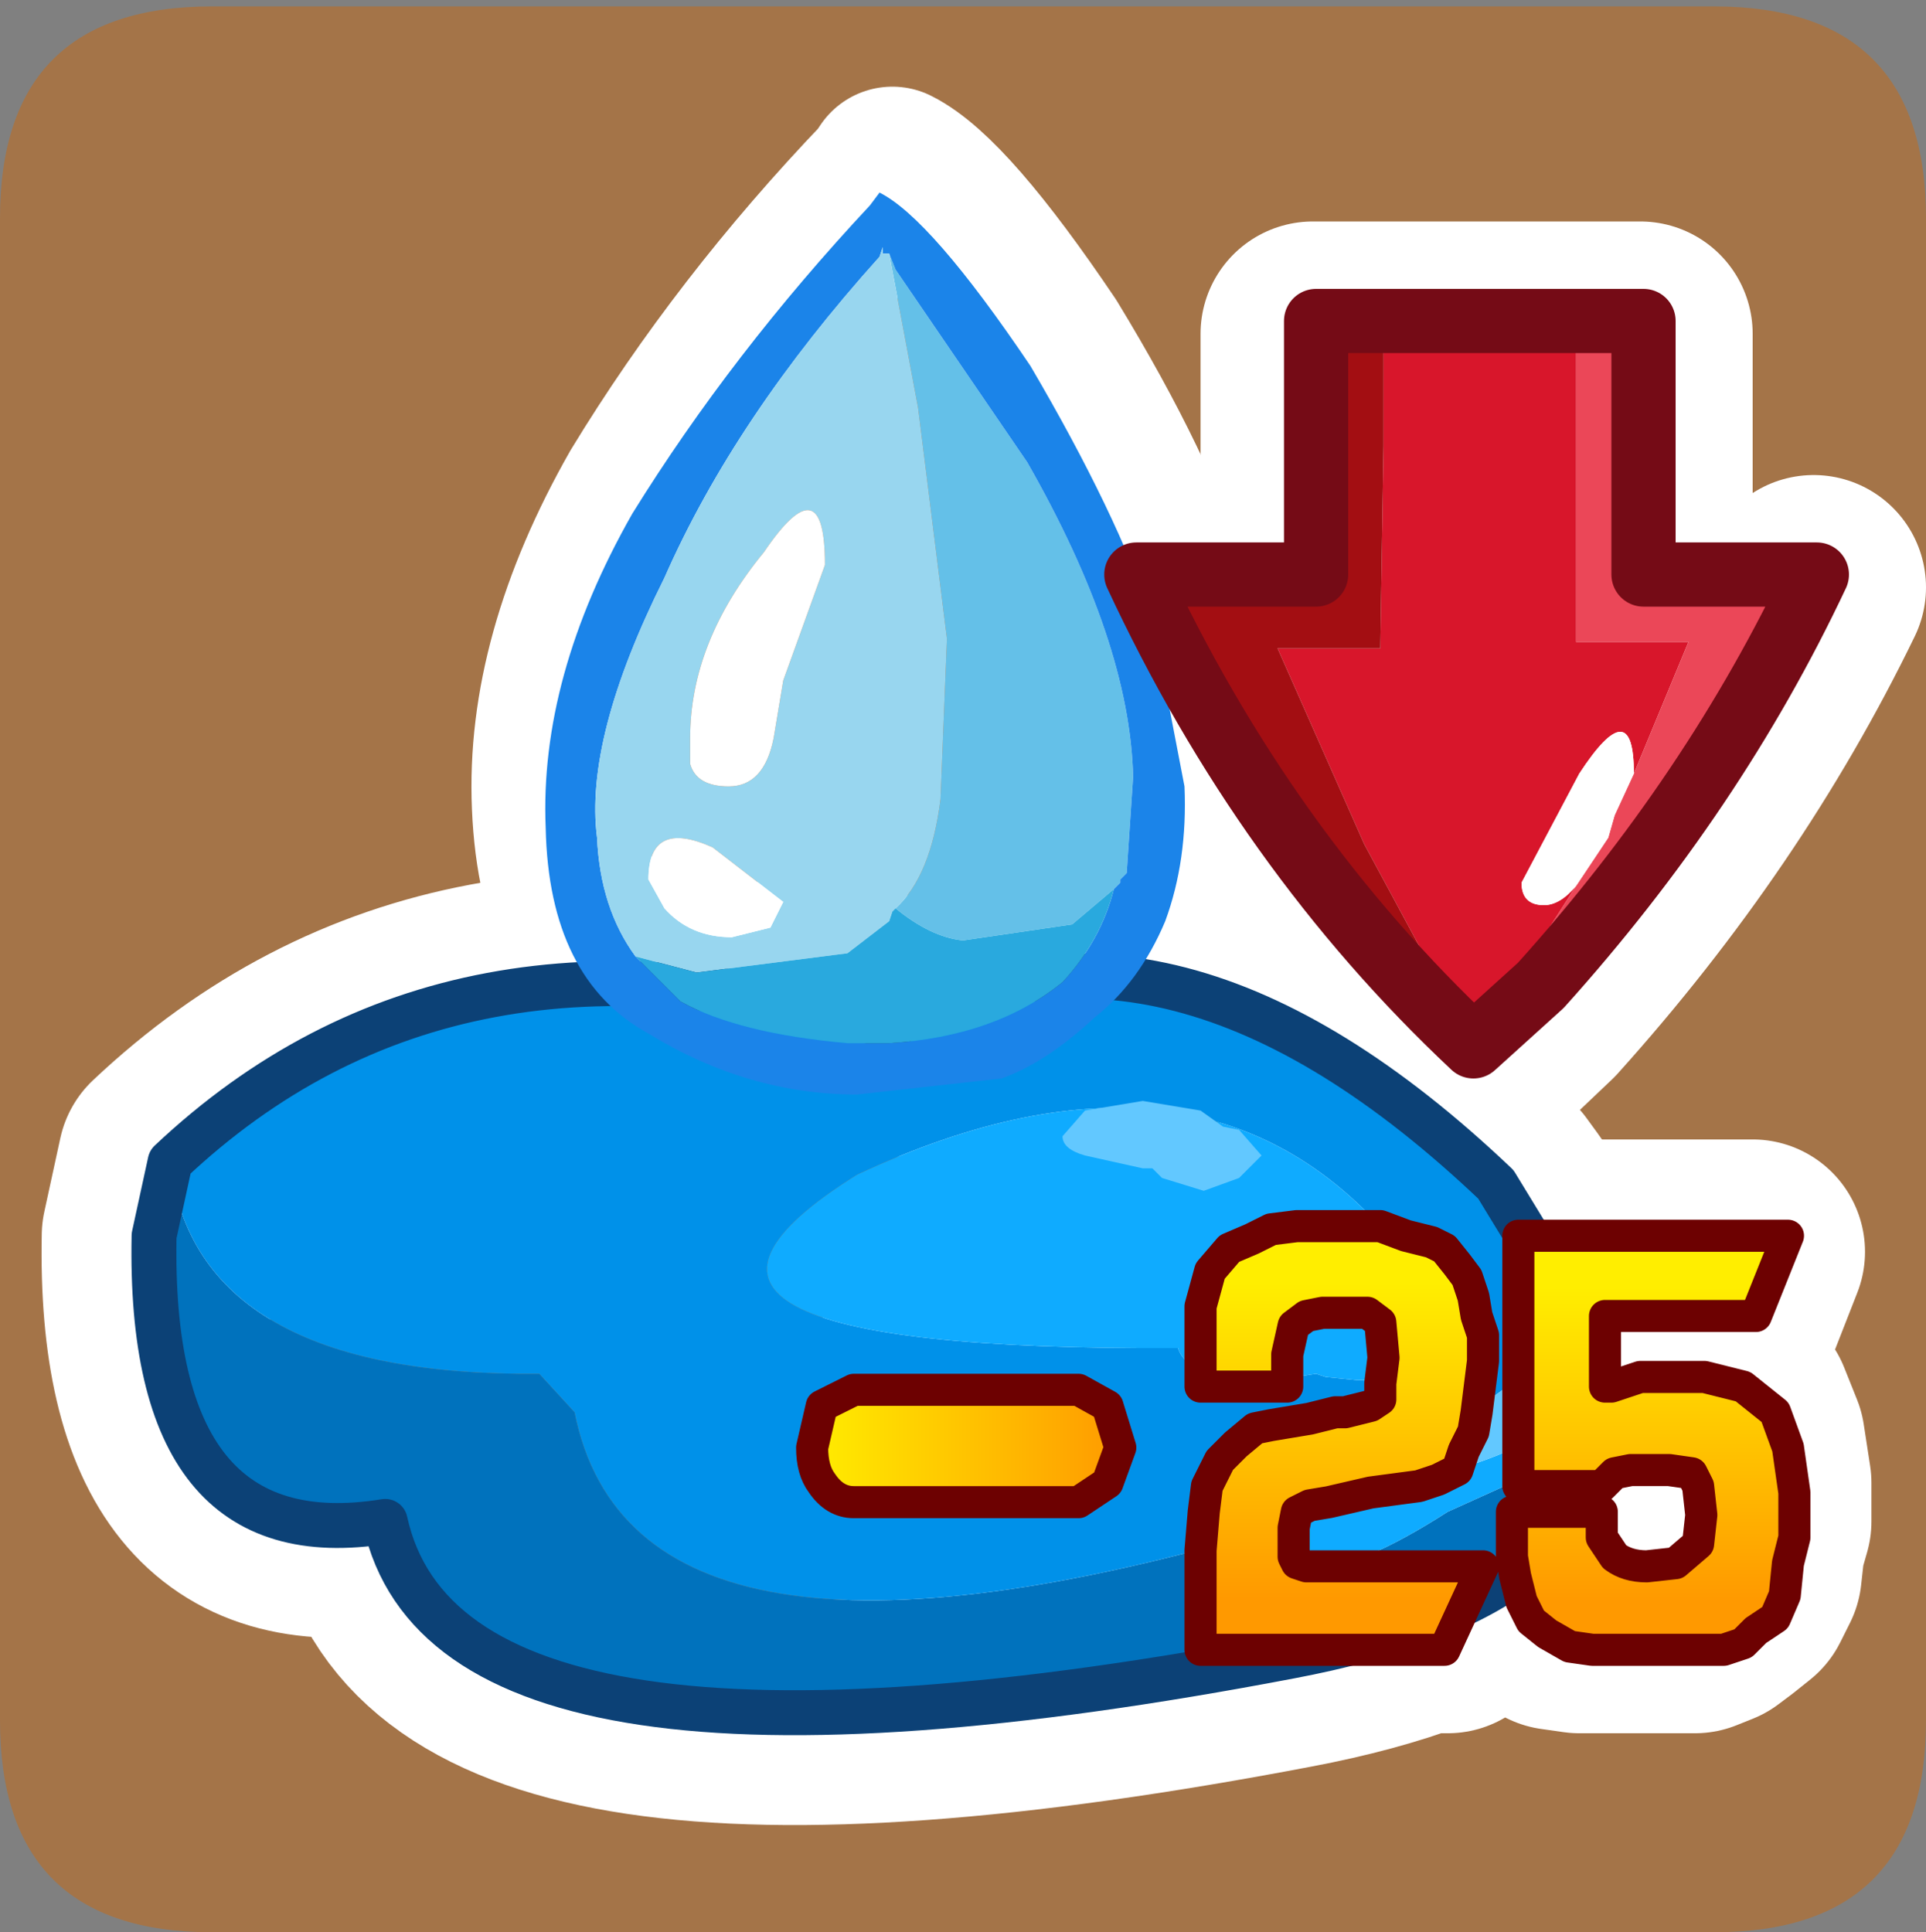 <?xml version="1.0" encoding="UTF-8" standalone="no"?>
<svg xmlns:ffdec="https://www.free-decompiler.com/flash" xmlns:xlink="http://www.w3.org/1999/xlink" ffdec:objectType="frame" height="30.1px" width="30.0px" xmlns="http://www.w3.org/2000/svg">
  <rect width="100%" height="100%" fill="#808080" stroke="none"/>
  <g transform="matrix(1.0, 0.0, 0.0, 1.0, 0.0, 0.0)">
    <use ffdec:characterId="1" height="30.0" transform="matrix(1.0, 0.0, 0.0, 1.0, 0.0, 0.0)" width="30.0" xlink:href="#shape0"/>
    <use ffdec:characterId="3" height="30.0" transform="matrix(1.0, 0.0, 0.0, 1.0, 0.0, 0.1)" width="30.0" xlink:href="#sprite0"/>
  </g>
  <defs>
    <g id="shape0" transform="matrix(1.0, 0.0, 0.0, 1.0, 0.0, 0.0)">
      <path d="M0.0 0.0 L30.0 0.0 30.0 30.0 0.0 30.0 0.0 0.0" fill="#33cc66" fill-opacity="0.0" fill-rule="evenodd" stroke="none"/>
    </g>
    <g id="sprite0" transform="matrix(1.0, 0.0, 0.0, 1.0, 0.0, 30.0)">
      <use ffdec:characterId="2" height="30.0" transform="matrix(1.0, 0.0, 0.0, 1.0, 0.0, -30.0)" width="30.0" xlink:href="#shape1"/>
    </g>
    <g id="shape1" transform="matrix(1.0, 0.0, 0.0, 1.0, 0.0, 30.0)">
      <path d="M30.0 -26.7 L30.0 -3.3 Q30.0 0.0 26.7 0.0 L3.3 0.0 Q0.0 0.0 0.0 -3.3 L0.0 -26.7 Q0.0 -30.0 3.3 -30.0 L26.7 -30.0 Q30.0 -30.0 30.0 -26.7" fill="#a47448" fill-rule="evenodd" stroke="none"/>
      <path d="M25.55 -20.95 L25.55 -24.9 20.45 -24.9 20.45 -20.95 M22.65 -13.85 Q19.55 -16.8 17.65 -20.95 M22.9 -13.6 L23.9 -14.55 Q26.6 -17.55 28.25 -20.95" fill="none" stroke="#ffffff" stroke-linecap="round" stroke-linejoin="round" stroke-width="3.5"/>
      <path d="M20.15 -10.65 L20.5 -10.7 21.65 -10.7 22.0 -10.6 22.35 -10.5 22.55 -10.4 22.7 -10.2 22.85 -10.0 22.95 -9.75 23.0 -9.45 23.05 -9.2 23.05 -8.85 23.0 -8.15 22.95 -7.85 22.8 -7.6 22.7 -7.35 22.45 -7.2 22.2 -7.1 21.5 -7.0 20.95 -6.9 20.65 -6.85 20.5 -6.75 20.45 -6.55 20.45 -6.15 20.5 -6.05 20.6 -6.0 23.05 -6.0 22.55 -4.85 19.15 -4.85 19.15 -6.2 19.2 -6.75 19.25 -7.1 19.4 -7.45 19.65 -7.7 19.9 -7.9 20.15 -7.95 20.65 -8.05 21.0 -8.15 21.15 -8.15 21.5 -8.2 21.65 -8.3 21.65 -8.55 21.7 -8.9 21.65 -9.4 21.45 -9.5 21.2 -9.5 20.85 -9.5 20.6 -9.45 20.45 -9.35 20.35 -8.95 20.35 -8.6 20.35 -8.5 19.15 -8.5 19.15 -8.8 19.15 -9.6 19.3 -10.1 19.55 -10.4 19.85 -10.55 20.15 -10.65" fill="url(#gradient0)" fill-rule="evenodd" stroke="none"/>
      <path d="M18.05 -7.65 L17.85 -7.15 Q17.7 -6.9 17.45 -6.9 L14.35 -6.9 13.9 -7.15 Q13.75 -7.35 13.75 -7.65 L13.9 -8.2 14.35 -8.45 17.45 -8.45 17.85 -8.2 18.05 -7.65" fill="url(#gradient1)" fill-rule="evenodd" stroke="none"/>
      <path d="M26.85 -9.45 L24.75 -9.45 24.75 -8.6 24.75 -8.5 24.85 -8.5 25.0 -8.55 25.25 -8.6 26.15 -8.6 26.65 -8.5 27.1 -8.15 27.3 -7.65 27.4 -7.0 27.4 -6.4 27.3 -6.05 27.25 -5.6 27.1 -5.3 26.85 -5.1 26.65 -4.95 26.4 -4.85 26.0 -4.85 25.1 -4.85 24.6 -4.85 24.25 -4.9 23.95 -5.05 23.75 -5.25 23.6 -5.5 23.5 -5.85 23.45 -6.15 23.45 -6.75 24.7 -6.75 24.7 -6.4 24.9 -6.15 Q25.05 -6.0 25.35 -6.0 L25.75 -6.05 26.05 -6.3 26.1 -6.7 26.05 -7.1 25.95 -7.3 25.65 -7.35 25.1 -7.35 24.9 -7.3 24.7 -7.1 23.55 -7.1 23.55 -10.6 27.3 -10.6 26.85 -9.45" fill="url(#gradient2)" fill-rule="evenodd" stroke="none"/>
      <path d="M20.15 -10.65 L20.5 -10.7 21.65 -10.7 22.0 -10.6 22.35 -10.5 22.55 -10.4 22.7 -10.2 22.85 -10.0 22.95 -9.75 23.0 -9.45 23.05 -9.2 23.05 -8.85 23.0 -8.15 22.95 -7.85 22.8 -7.6 22.7 -7.35 22.45 -7.2 22.2 -7.1 21.5 -7.0 20.95 -6.9 20.65 -6.85 20.5 -6.75 20.45 -6.55 20.45 -6.15 20.5 -6.05 20.6 -6.0 23.05 -6.0 22.55 -4.85 19.15 -4.85 19.15 -6.2 19.2 -6.75 19.25 -7.1 19.4 -7.45 19.65 -7.7 19.9 -7.9 20.15 -7.95 20.65 -8.05 21.0 -8.15 21.15 -8.15 21.5 -8.2 21.65 -8.3 21.65 -8.55 21.7 -8.9 21.65 -9.4 21.45 -9.5 21.2 -9.5 20.85 -9.5 20.6 -9.45 20.45 -9.35 20.35 -8.95 20.35 -8.6 20.35 -8.5 19.15 -8.5 19.15 -8.8 19.15 -9.6 19.3 -10.1 19.55 -10.4 19.85 -10.55 20.15 -10.65 M18.05 -7.65 L17.85 -8.2 17.45 -8.45 14.35 -8.45 13.9 -8.2 13.75 -7.65 Q13.75 -7.35 13.9 -7.15 L14.35 -6.9 17.45 -6.9 Q17.7 -6.9 17.85 -7.15 L18.05 -7.65 M26.85 -9.45 L24.75 -9.45 24.75 -8.6 24.75 -8.5 24.85 -8.5 25.0 -8.55 25.25 -8.6 26.15 -8.6 26.65 -8.5 27.1 -8.15 27.3 -7.65 27.4 -7.0 27.4 -6.4 27.3 -6.05 27.25 -5.6 27.1 -5.3 26.85 -5.1 26.65 -4.95 26.4 -4.85 26.0 -4.85 25.1 -4.85 24.6 -4.85 24.25 -4.9 23.95 -5.05 23.75 -5.25 23.6 -5.5 23.5 -5.85 23.45 -6.15 23.45 -6.75 24.7 -6.75 24.7 -6.4 24.9 -6.15 Q25.05 -6.0 25.35 -6.0 L25.75 -6.05 26.05 -6.3 26.1 -6.7 26.05 -7.1 25.95 -7.3 25.65 -7.35 25.1 -7.35 24.9 -7.3 24.7 -7.1 23.55 -7.1 23.55 -10.6 27.3 -10.6 26.85 -9.45 Z" fill="none" stroke="#ffffff" stroke-linecap="round" stroke-linejoin="round" stroke-width="3.5"/>
      <path d="M24.85 -8.55 Q24.6 -9.9 23.3 -11.65 18.2 -16.5 13.85 -14.1 7.05 -16.15 2.65 -12.0 L2.4 -10.85 Q2.3 -5.8 6.0 -6.4 7.0 -1.8 20.1 -4.3 24.85 -5.2 24.9 -7.9" fill="none" stroke="#ffffff" stroke-linecap="round" stroke-linejoin="round" stroke-width="3.5"/>
      <path d="M13.8 -27.25 Q11.6 -24.95 10.05 -22.4 8.6 -19.85 8.7 -17.55 8.8 -15.15 10.35 -14.3 L11.2 -13.9 Q12.4 -13.4 13.55 -13.4 L15.85 -13.6 16.35 -13.9 17.3 -14.6 Q18.0 -15.1 18.4 -16.1 18.75 -17.0 18.65 -18.15 L18.15 -20.75 Q17.65 -22.4 16.25 -24.7 14.7 -27.0 13.9 -27.4 L13.8 -27.25 Z" fill="none" stroke="#ffffff" stroke-linecap="round" stroke-linejoin="round" stroke-width="2.7"/>
      <path d="M2.65 -12.0 Q3.05 -8.65 8.4 -8.7 L8.95 -8.1 Q9.9 -3.35 19.9 -6.3 L19.6 -6.0 19.65 -5.8 20.4 -5.65 Q21.15 -5.65 22.55 -6.55 L24.65 -7.5 24.9 -7.9 Q24.85 -5.2 20.1 -4.3 7.0 -1.8 6.0 -6.4 2.3 -5.8 2.4 -10.85 L2.65 -12.0" fill="#0072bd" fill-rule="evenodd" stroke="none"/>
      <path d="M19.9 -6.3 Q9.9 -3.35 8.95 -8.1 L8.4 -8.7 Q3.05 -8.65 2.65 -12.0 7.05 -16.15 13.85 -14.1 18.2 -16.5 23.3 -11.65 L24.55 -9.6 24.35 -9.3 24.3 -9.3 24.3 -9.25 Q22.9 -7.7 19.55 -6.6 L20.9 -6.8 19.9 -6.3 M18.35 -9.1 Q18.5 -8.6 19.85 -8.6 L20.5 -8.7 20.65 -8.65 21.15 -8.6 Q22.35 -8.6 22.6 -9.3 L22.65 -9.3 22.6 -9.4 22.6 -9.6 22.15 -10.5 21.8 -10.65 Q18.8 -14.35 13.35 -11.8 8.95 -9.05 18.35 -9.1 M16.05 -8.05 L15.25 -8.3 14.55 -8.3 Q14.25 -8.15 14.25 -7.8 L14.05 -7.8 13.95 -7.7 13.8 -7.8 13.55 -7.8 13.5 -7.3 Q13.5 -6.9 14.2 -6.9 L14.45 -7.15 15.1 -7.0 15.85 -7.3 16.45 -7.7 16.05 -8.05" fill="#0091e9" fill-rule="evenodd" stroke="none"/>
      <path d="M24.9 -7.9 L24.65 -7.5 22.55 -6.55 Q21.15 -5.65 20.4 -5.65 L19.65 -5.8 19.6 -6.0 19.9 -6.3 20.9 -6.8 Q25.4 -7.6 24.3 -9.1 L24.3 -9.25 24.3 -9.3 24.35 -9.3 24.55 -9.3 24.85 -8.55 24.95 -8.15 24.9 -7.9 M16.05 -8.05 L16.45 -7.7 15.85 -7.3 15.1 -7.0 14.45 -7.15 14.2 -6.9 Q13.5 -6.9 13.5 -7.3 L13.55 -7.8 13.8 -7.8 13.95 -7.7 14.05 -7.8 14.25 -7.8 Q14.25 -8.15 14.55 -8.3 L15.25 -8.3 16.05 -8.05 M18.35 -9.1 Q8.95 -9.05 13.35 -11.8 18.8 -14.35 21.8 -10.65 L22.15 -10.5 22.6 -9.6 22.6 -9.4 22.65 -9.3 22.6 -9.3 Q22.35 -8.6 21.15 -8.6 L20.65 -8.65 20.5 -8.7 19.85 -8.6 Q18.5 -8.6 18.35 -9.1" fill="#0fabff" fill-rule="evenodd" stroke="none"/>
      <path d="M20.9 -6.8 L19.55 -6.6 Q22.9 -7.7 24.3 -9.25 L24.3 -9.1 Q25.4 -7.6 20.9 -6.8 M24.35 -9.3 L24.55 -9.6 24.85 -8.55 24.55 -9.3 24.35 -9.3" fill="#62c8ff" fill-rule="evenodd" stroke="none"/>
      <path d="M2.65 -12.0 L2.4 -10.85 Q2.3 -5.8 6.0 -6.4 7.0 -1.8 20.1 -4.3 24.85 -5.2 24.9 -7.9 M24.55 -9.6 L23.3 -11.65 Q18.2 -16.5 13.85 -14.1 7.05 -16.15 2.65 -12.0 M24.85 -8.55 L24.55 -9.6" fill="none" stroke="#0c4176" stroke-linecap="round" stroke-linejoin="round" stroke-width="0.7"/>
      <path d="M16.9 -12.8 L17.8 -12.95 18.7 -12.8 19.05 -12.55 19.3 -12.5 19.65 -12.1 19.3 -11.75 18.75 -11.55 18.1 -11.75 17.95 -11.9 17.8 -11.9 16.9 -12.1 Q16.55 -12.2 16.55 -12.4 L16.9 -12.8" fill="#62c8ff" fill-rule="evenodd" stroke="none"/>
      <path d="M13.85 -26.15 L13.95 -25.9 16.0 -22.9 Q17.6 -20.1 17.65 -18.0 L17.55 -16.5 17.45 -16.4 17.45 -16.35 17.4 -16.3 17.35 -16.25 16.7 -15.7 15.0 -15.45 Q14.5 -15.5 13.95 -15.95 14.5 -16.45 14.65 -17.65 L14.75 -20.15 14.3 -23.75 13.85 -26.15" fill="#64c0e8" fill-rule="evenodd" stroke="none"/>
      <path d="M17.35 -16.25 L17.4 -16.3 17.45 -16.35 17.45 -16.4 17.55 -16.5 17.65 -18.0 Q17.6 -20.1 16.0 -22.9 L13.95 -25.9 13.85 -26.15 13.75 -26.15 13.75 -26.25 13.7 -26.1 Q11.45 -23.6 10.35 -21.1 9.1 -18.6 9.3 -17.05 9.35 -15.95 9.9 -15.2 L10.35 -14.75 10.6 -14.5 Q11.5 -14.0 13.2 -13.85 L13.85 -13.85 Q15.5 -13.95 16.55 -14.8 17.15 -15.45 17.35 -16.25 M13.55 -26.9 L13.7 -27.1 Q14.5 -26.7 16.05 -24.4 17.4 -22.1 17.95 -20.45 L18.45 -17.85 Q18.5 -16.7 18.15 -15.75 17.75 -14.8 17.05 -14.25 16.3 -13.55 15.6 -13.3 L13.35 -13.05 Q11.65 -13.05 10.1 -14.0 8.55 -14.85 8.5 -17.2 8.4 -19.55 9.85 -22.1 11.4 -24.6 13.55 -26.9" fill="#1b84e9" fill-rule="evenodd" stroke="none"/>
      <path d="M13.85 -26.15 L14.3 -23.75 14.75 -20.15 14.65 -17.65 Q14.5 -16.45 13.95 -15.95 L13.9 -15.9 13.85 -15.75 13.2 -15.25 10.85 -14.95 9.9 -15.2 Q9.35 -15.95 9.3 -17.05 9.1 -18.6 10.35 -21.1 11.45 -23.6 13.7 -26.1 L13.75 -26.25 13.75 -26.15 13.85 -26.15 M12.85 -21.3 Q12.85 -22.9 11.9 -21.5 10.75 -20.1 10.75 -18.6 L10.75 -18.2 Q10.85 -17.85 11.35 -17.85 11.9 -17.85 12.05 -18.6 L12.2 -19.5 12.85 -21.3 M11.4 -15.5 L12.0 -15.65 12.2 -16.05 11.1 -16.9 Q10.1 -17.35 10.1 -16.4 L10.35 -15.95 Q10.75 -15.5 11.4 -15.5" fill="#98d6ef" fill-rule="evenodd" stroke="none"/>
      <path d="M12.85 -21.3 L12.2 -19.5 12.05 -18.6 Q11.9 -17.85 11.35 -17.85 10.85 -17.85 10.75 -18.2 L10.75 -18.6 Q10.75 -20.1 11.9 -21.5 12.85 -22.9 12.85 -21.3 M11.4 -15.5 Q10.75 -15.5 10.35 -15.95 L10.1 -16.4 Q10.1 -17.35 11.1 -16.9 L12.2 -16.05 12.0 -15.65 11.4 -15.5" fill="#ffffff" fill-rule="evenodd" stroke="none"/>
      <path d="M13.95 -15.95 Q14.5 -15.5 15.0 -15.45 L16.7 -15.7 17.35 -16.25 Q17.15 -15.45 16.55 -14.8 15.5 -13.95 13.85 -13.85 L13.2 -13.85 Q11.5 -14.0 10.6 -14.5 L10.35 -14.75 9.9 -15.2 10.85 -14.95 13.2 -15.25 13.85 -15.75 13.9 -15.9 13.95 -15.95" fill="#29a9de" fill-rule="evenodd" stroke="none"/>
      <path d="M21.55 -25.1 L24.55 -25.1 24.55 -20.1 26.3 -20.1 25.45 -18.05 Q25.45 -19.35 24.6 -18.05 L23.7 -16.35 Q23.7 -16.0 24.05 -16.0 24.3 -16.0 24.55 -16.3 L22.95 -13.8 21.25 -16.95 19.9 -20.0 21.5 -20.0 21.55 -23.15 21.55 -23.2 21.55 -23.6 21.55 -23.85 21.55 -24.0 21.55 -24.55 21.55 -24.65 21.55 -25.1" fill="#d8162b" fill-rule="evenodd" stroke="none"/>
      <path d="M22.95 -13.8 L24.55 -16.3 25.05 -17.05 25.15 -17.4 25.45 -18.05 26.3 -20.1 24.55 -20.1 24.55 -25.1 25.6 -25.1 25.6 -21.15 28.3 -21.15 Q26.7 -17.75 24.0 -14.75 25.05 -16.25 22.95 -13.8" fill="#eb4758" fill-rule="evenodd" stroke="none"/>
      <path d="M21.55 -25.1 L21.55 -24.65 21.55 -24.55 21.55 -24.0 21.55 -23.85 21.55 -23.6 21.55 -23.2 21.55 -23.15 21.5 -20.0 19.9 -20.0 21.25 -16.95 22.95 -13.8 Q19.7 -16.85 17.7 -21.15 L20.5 -21.15 20.5 -25.1 21.55 -25.1" fill="#a30e12" fill-rule="evenodd" stroke="none"/>
      <path d="M24.55 -16.3 Q24.3 -16.0 24.05 -16.0 23.7 -16.0 23.7 -16.35 L24.6 -18.05 Q25.45 -19.35 25.45 -18.05 L25.15 -17.4 25.05 -17.05 24.55 -16.3" fill="#ffffff" fill-rule="evenodd" stroke="none"/>
      <path d="M24.0 -14.75 L22.95 -13.8 Q25.05 -16.25 24.0 -14.75" fill="#cb2c1b" fill-rule="evenodd" stroke="none"/>
      <path d="M24.55 -25.1 L21.55 -25.1 20.5 -25.1 20.5 -21.15 17.7 -21.15 Q19.7 -16.85 22.95 -13.8 L24.0 -14.75 Q26.7 -17.75 28.3 -21.15 L25.6 -21.15 25.6 -25.1 24.55 -25.1 Z" fill="none" stroke="#750b16" stroke-linecap="round" stroke-linejoin="round" stroke-width="1.0"/>
      <path d="M19.15 -10.65 L19.5 -10.8 19.8 -10.95 20.2 -11.0 21.5 -11.0 21.9 -10.85 22.3 -10.75 22.5 -10.65 22.7 -10.4 22.85 -10.2 22.95 -9.9 23.0 -9.6 23.1 -9.3 23.1 -8.9 23.0 -8.1 22.95 -7.8 22.8 -7.5 22.7 -7.2 22.4 -7.05 22.1 -6.95 21.35 -6.85 20.7 -6.7 20.4 -6.65 20.2 -6.55 20.15 -6.3 20.15 -5.85 20.2 -5.75 20.35 -5.7 23.1 -5.7 22.5 -4.4 18.7 -4.4 18.7 -5.95 18.75 -6.55 18.8 -6.95 19.0 -7.35 19.25 -7.6 19.55 -7.85 19.8 -7.9 20.4 -8.0 20.8 -8.1 20.95 -8.1 21.35 -8.2 21.5 -8.3 21.5 -8.55 21.55 -8.95 21.5 -9.5 21.3 -9.65 21.0 -9.65 20.6 -9.65 20.35 -9.6 20.15 -9.45 20.05 -9.0 20.05 -8.65 20.05 -8.5 18.7 -8.5 18.7 -8.85 18.7 -9.75 18.85 -10.3 19.15 -10.65" fill="url(#gradient3)" fill-rule="evenodd" stroke="none"/>
      <path d="M17.45 -7.55 L17.25 -7.0 16.8 -6.7 13.3 -6.7 Q13.0 -6.7 12.8 -7.0 12.65 -7.2 12.65 -7.55 L12.8 -8.2 13.3 -8.45 16.8 -8.45 17.25 -8.2 17.45 -7.55" fill="url(#gradient4)" fill-rule="evenodd" stroke="none"/>
      <path d="M27.15 -8.5 L27.65 -8.1 27.85 -7.55 27.95 -6.85 27.95 -6.15 27.85 -5.75 27.8 -5.25 27.65 -4.9 27.35 -4.7 27.15 -4.5 26.85 -4.4 26.4 -4.4 25.4 -4.4 24.8 -4.4 24.45 -4.45 24.1 -4.65 23.85 -4.85 23.7 -5.15 23.6 -5.55 23.55 -5.85 23.55 -6.55 24.95 -6.55 24.95 -6.15 25.15 -5.85 Q25.35 -5.7 25.65 -5.7 L26.1 -5.75 26.45 -6.05 26.5 -6.5 26.45 -6.95 26.35 -7.15 26.0 -7.2 25.4 -7.2 25.15 -7.15 24.95 -6.95 23.65 -6.95 23.65 -10.85 27.85 -10.85 27.35 -9.6 25.0 -9.6 25.0 -8.65 25.0 -8.5 25.1 -8.5 25.25 -8.55 25.55 -8.65 26.55 -8.65 27.15 -8.5" fill="url(#gradient5)" fill-rule="evenodd" stroke="none"/>
      <path d="M19.15 -10.65 L19.5 -10.8 19.8 -10.95 20.2 -11.0 21.5 -11.0 21.9 -10.85 22.3 -10.75 22.5 -10.65 22.7 -10.4 22.85 -10.2 22.95 -9.9 23.0 -9.6 23.1 -9.3 23.1 -8.9 23.0 -8.1 22.95 -7.8 22.8 -7.5 22.7 -7.2 22.4 -7.05 22.1 -6.95 21.35 -6.85 20.7 -6.7 20.4 -6.65 20.2 -6.55 20.15 -6.3 20.15 -5.85 20.2 -5.75 20.35 -5.7 23.1 -5.7 22.5 -4.4 18.7 -4.4 18.7 -5.95 18.75 -6.55 18.8 -6.95 19.0 -7.35 19.25 -7.6 19.55 -7.85 19.8 -7.9 20.4 -8.0 20.8 -8.1 20.95 -8.1 21.35 -8.2 21.5 -8.3 21.5 -8.55 21.55 -8.95 21.5 -9.5 21.3 -9.65 21.0 -9.65 20.6 -9.65 20.35 -9.6 20.15 -9.45 20.05 -9.0 20.05 -8.65 20.05 -8.5 18.7 -8.5 18.7 -8.85 18.7 -9.75 18.85 -10.3 19.15 -10.65 M17.45 -7.55 L17.25 -8.2 16.8 -8.45 13.3 -8.45 12.8 -8.2 12.65 -7.55 Q12.65 -7.2 12.8 -7.0 13.0 -6.7 13.3 -6.7 L16.8 -6.7 17.25 -7.0 17.45 -7.55 M27.15 -8.5 L27.65 -8.1 27.85 -7.55 27.95 -6.85 27.95 -6.15 27.85 -5.75 27.8 -5.25 27.65 -4.9 27.35 -4.7 27.15 -4.5 26.85 -4.4 26.4 -4.4 25.4 -4.4 24.8 -4.4 24.45 -4.45 24.1 -4.65 23.85 -4.85 23.7 -5.15 23.6 -5.55 23.55 -5.85 23.55 -6.55 24.95 -6.55 24.95 -6.15 25.15 -5.85 Q25.35 -5.7 25.65 -5.7 L26.1 -5.75 26.45 -6.05 26.5 -6.5 26.45 -6.95 26.35 -7.15 26.0 -7.2 25.4 -7.2 25.15 -7.15 24.95 -6.95 23.65 -6.95 23.65 -10.85 27.85 -10.85 27.35 -9.6 25.0 -9.6 25.0 -8.65 25.0 -8.5 25.1 -8.5 25.25 -8.55 25.55 -8.65 26.55 -8.65 27.15 -8.5 Z" fill="none" stroke="#6d0101" stroke-linecap="round" stroke-linejoin="round" stroke-width="0.5"/>
    </g>
    <linearGradient gradientTransform="matrix(0.0, 0.002, -0.004, 0.0, 21.1, -7.75)" gradientUnits="userSpaceOnUse" id="gradient0" spreadMethod="pad" x1="-819.2" x2="819.2">
      <stop offset="0.0" stop-color="#ffee00"/>
      <stop offset="1.0" stop-color="#ff9900"/>
    </linearGradient>
    <linearGradient gradientTransform="matrix(0.003, 0.0, 0.0, 9.0E-4, 15.9, -7.65)" gradientUnits="userSpaceOnUse" id="gradient1" spreadMethod="pad" x1="-819.2" x2="819.2">
      <stop offset="0.0" stop-color="#ffee00"/>
      <stop offset="1.0" stop-color="#ff9900"/>
    </linearGradient>
    <linearGradient gradientTransform="matrix(0.0, 0.002, -0.004, 0.0, 25.4, -7.7)" gradientUnits="userSpaceOnUse" id="gradient2" spreadMethod="pad" x1="-819.2" x2="819.2">
      <stop offset="0.0" stop-color="#ffee00"/>
      <stop offset="1.0" stop-color="#ff9900"/>
    </linearGradient>
    <linearGradient gradientTransform="matrix(0.0, 0.003, -0.004, 0.0, 20.9, -7.65)" gradientUnits="userSpaceOnUse" id="gradient3" spreadMethod="pad" x1="-819.2" x2="819.2">
      <stop offset="0.0" stop-color="#ffee00"/>
      <stop offset="1.0" stop-color="#ff9900"/>
    </linearGradient>
    <linearGradient gradientTransform="matrix(0.003, 0.0, 0.0, 0.001, 15.05, -7.55)" gradientUnits="userSpaceOnUse" id="gradient4" spreadMethod="pad" x1="-819.2" x2="819.2">
      <stop offset="0.0" stop-color="#ffee00"/>
      <stop offset="1.0" stop-color="#ff9900"/>
    </linearGradient>
    <linearGradient gradientTransform="matrix(0.0, 0.003, -0.004, 0.0, 25.7, -7.6)" gradientUnits="userSpaceOnUse" id="gradient5" spreadMethod="pad" x1="-819.2" x2="819.2">
      <stop offset="0.0" stop-color="#ffee00"/>
      <stop offset="1.0" stop-color="#ff9900"/>
    </linearGradient>
  </defs>
</svg>
